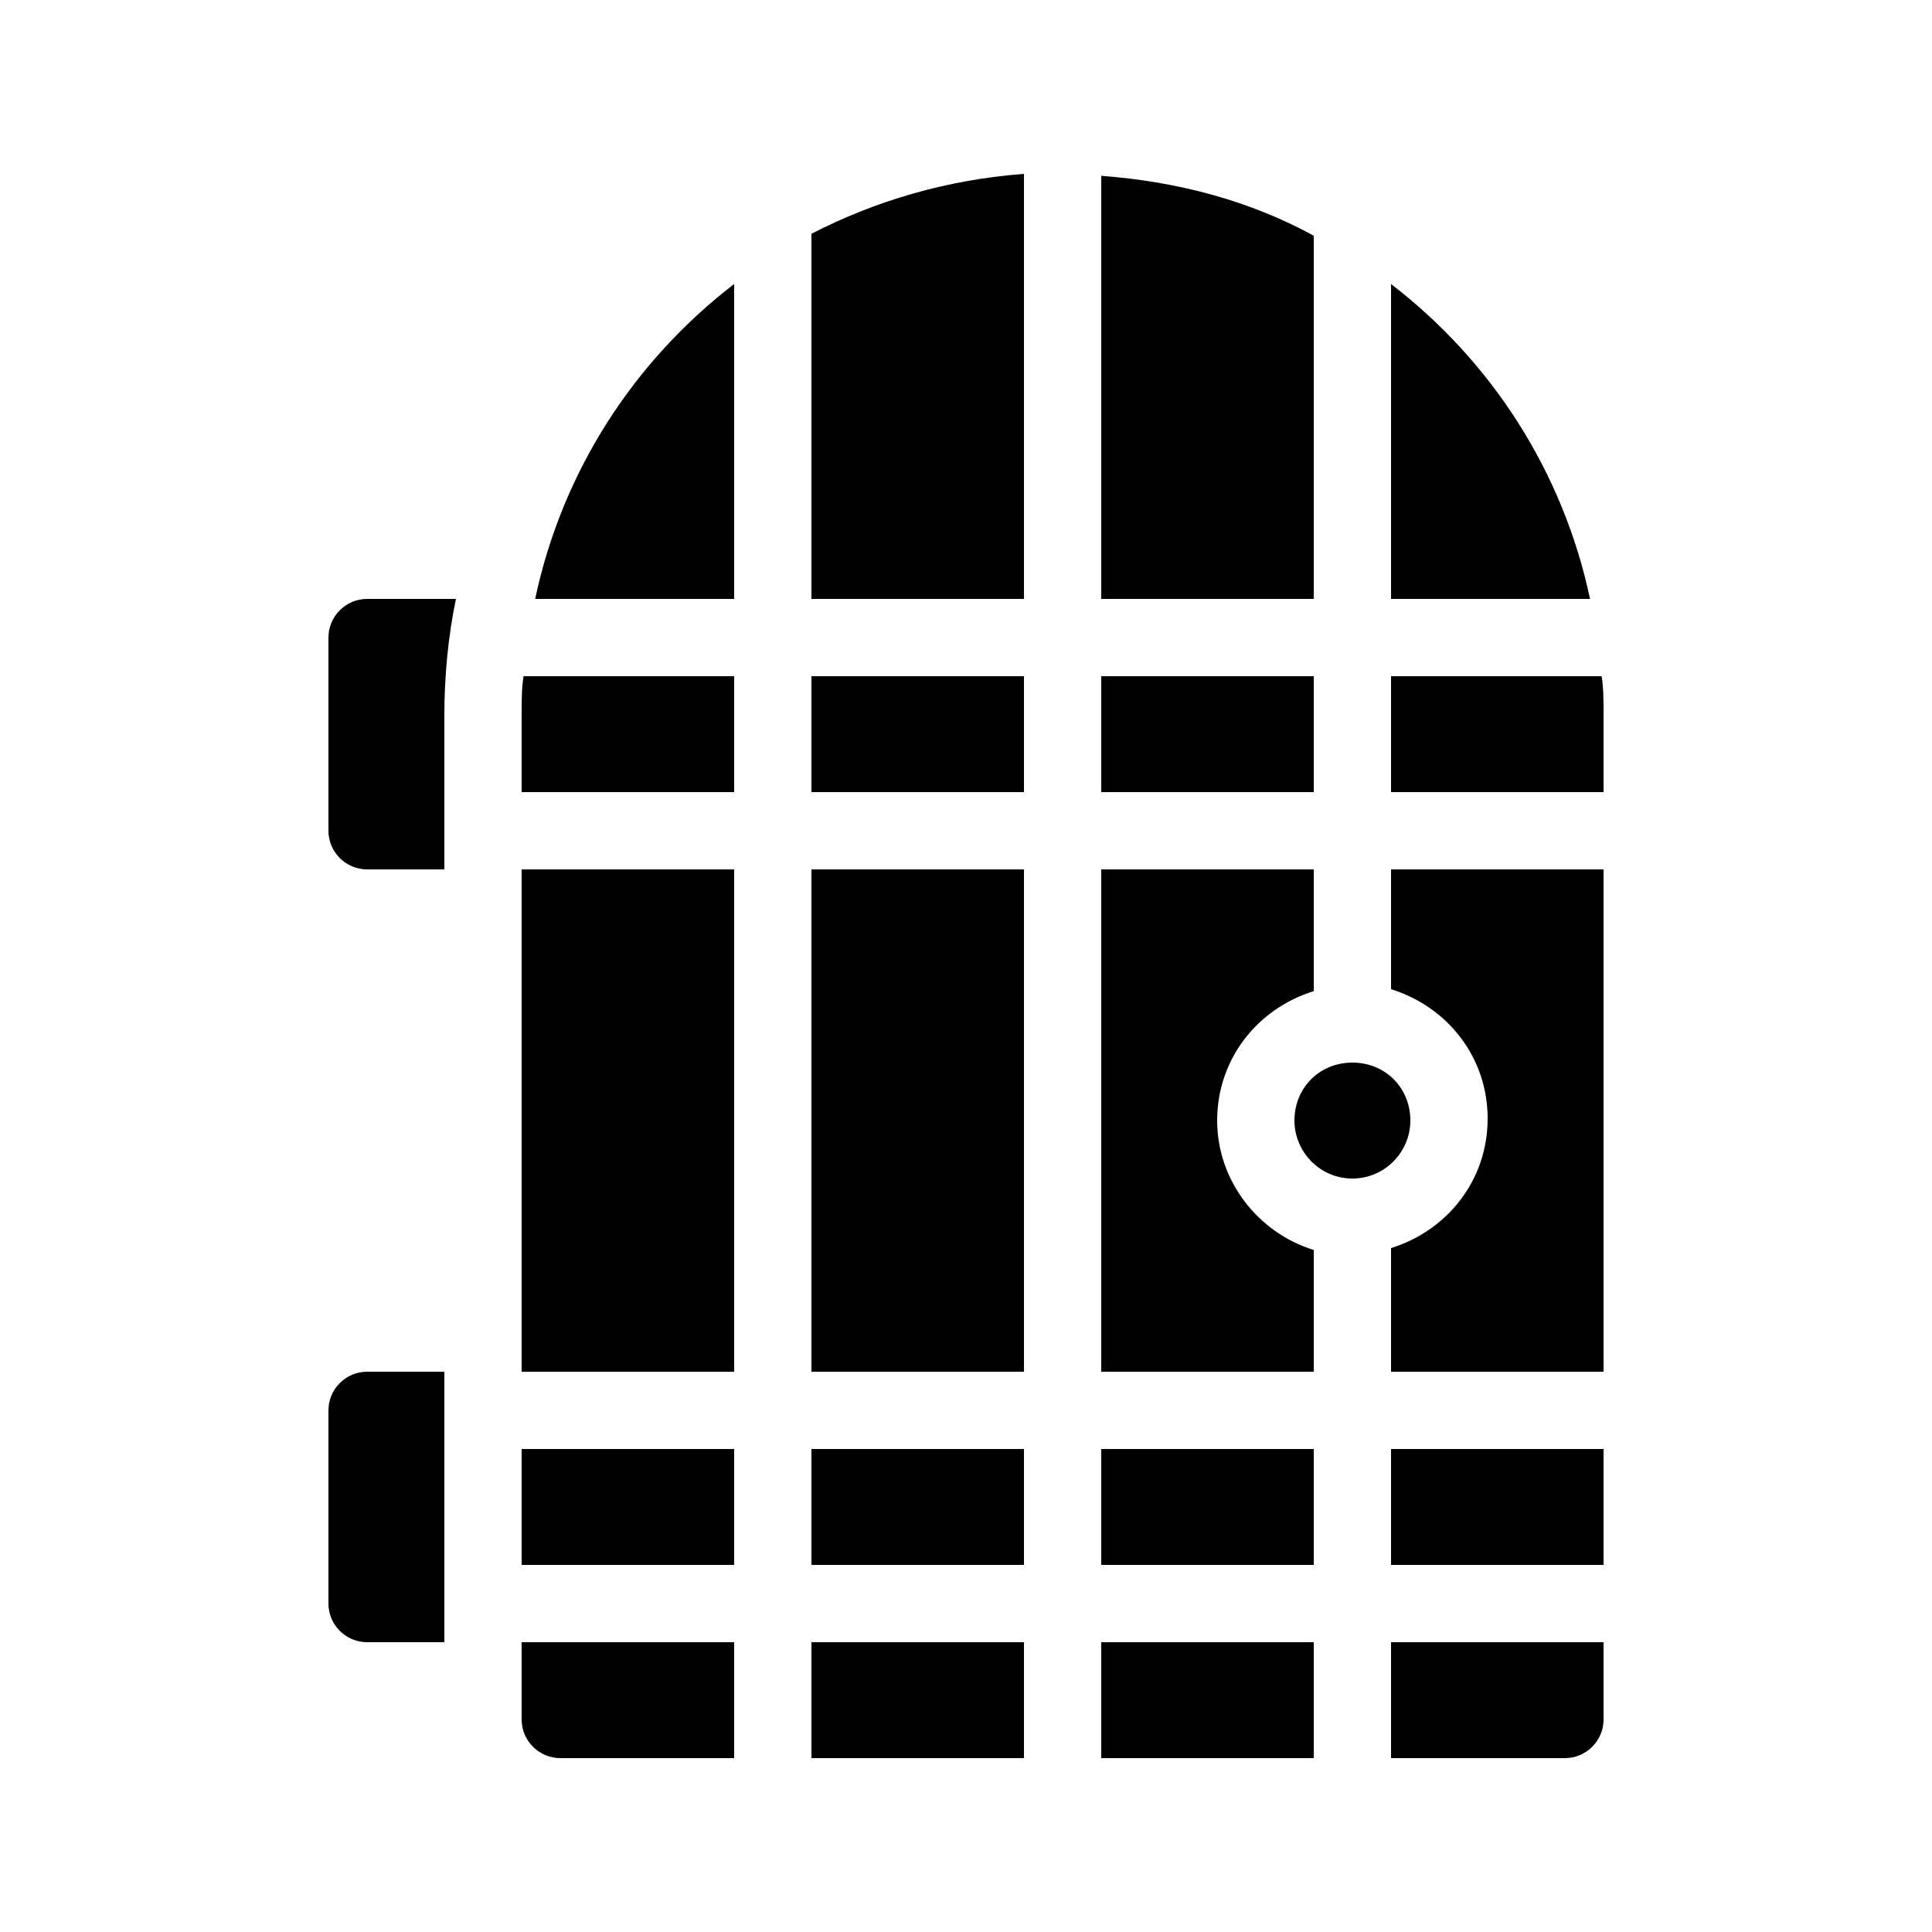 <?xml version="1.0" encoding="utf-8"?>
<!-- Generator: Adobe Illustrator 23.0.1, SVG Export Plug-In . SVG Version: 6.00 Build 0)  -->
<svg version="1.1" id="Layer_1" xmlns="http://www.w3.org/2000/svg" xmlns:xlink="http://www.w3.org/1999/xlink" x="0px" y="0px"
	 viewBox="0 0 100 100" style="enable-background:new 0 0 100 100;" xml:space="preserve">
<path d="M19,31h4.6c-0.4,1.9-0.6,4-0.6,6v8h-4c-1.1,0-2-0.9-2-2V33C17,31.9,17.9,31,19,31z M17,73v10c0,1.1,0.9,2,2,2h4V71h-4
	C17.9,71,17,71.9,17,73z M63,58c0-3.2,2.1-5.8,5-6.7V45H57v26h11v-6.3C65.1,63.8,63,61.1,63,58z M27,71h11V45H27V71z M42,31h11V9
	c-4,0.3-7.7,1.4-11,3.1V31z M68,35H57v6h11V35z M27,81h11v-6H27V81z M57,81h11v-6H57V81z M27,89c0,1.1,0.9,2,2,2h9v-6H27V89z M42,41
	h11v-6H42V41z M68,12.2c-3.3-1.8-7-2.8-11-3.1V31h11V12.2z M42,81h11v-6H42V81z M82.9,35H72v6h11v-4C83,36.3,83,35.6,82.9,35z
	 M72,51.2c2.9,0.9,5,3.5,5,6.7c0,3.2-2.1,5.8-5,6.7V71h11V45H72V51.2z M42,71h11V45H42V71z M42,91h11v-6H42V91z M72,81h11v-6H72V81z
	 M27.7,31H38V14.7C32.8,18.7,29.1,24.4,27.7,31z M72,14.7V31h10.3C80.9,24.4,77.2,18.7,72,14.7z M72,91h9c1.1,0,2-0.9,2-2v-4H72V91z
	 M57,91h11v-6H57V91z M27,37v4h11v-6H27.1C27,35.6,27,36.3,27,37z M73,58c0-1.7-1.3-3-3-3s-3,1.3-3,3c0,1.6,1.3,3,3,3S73,59.6,73,58
	z"/>
</svg>
